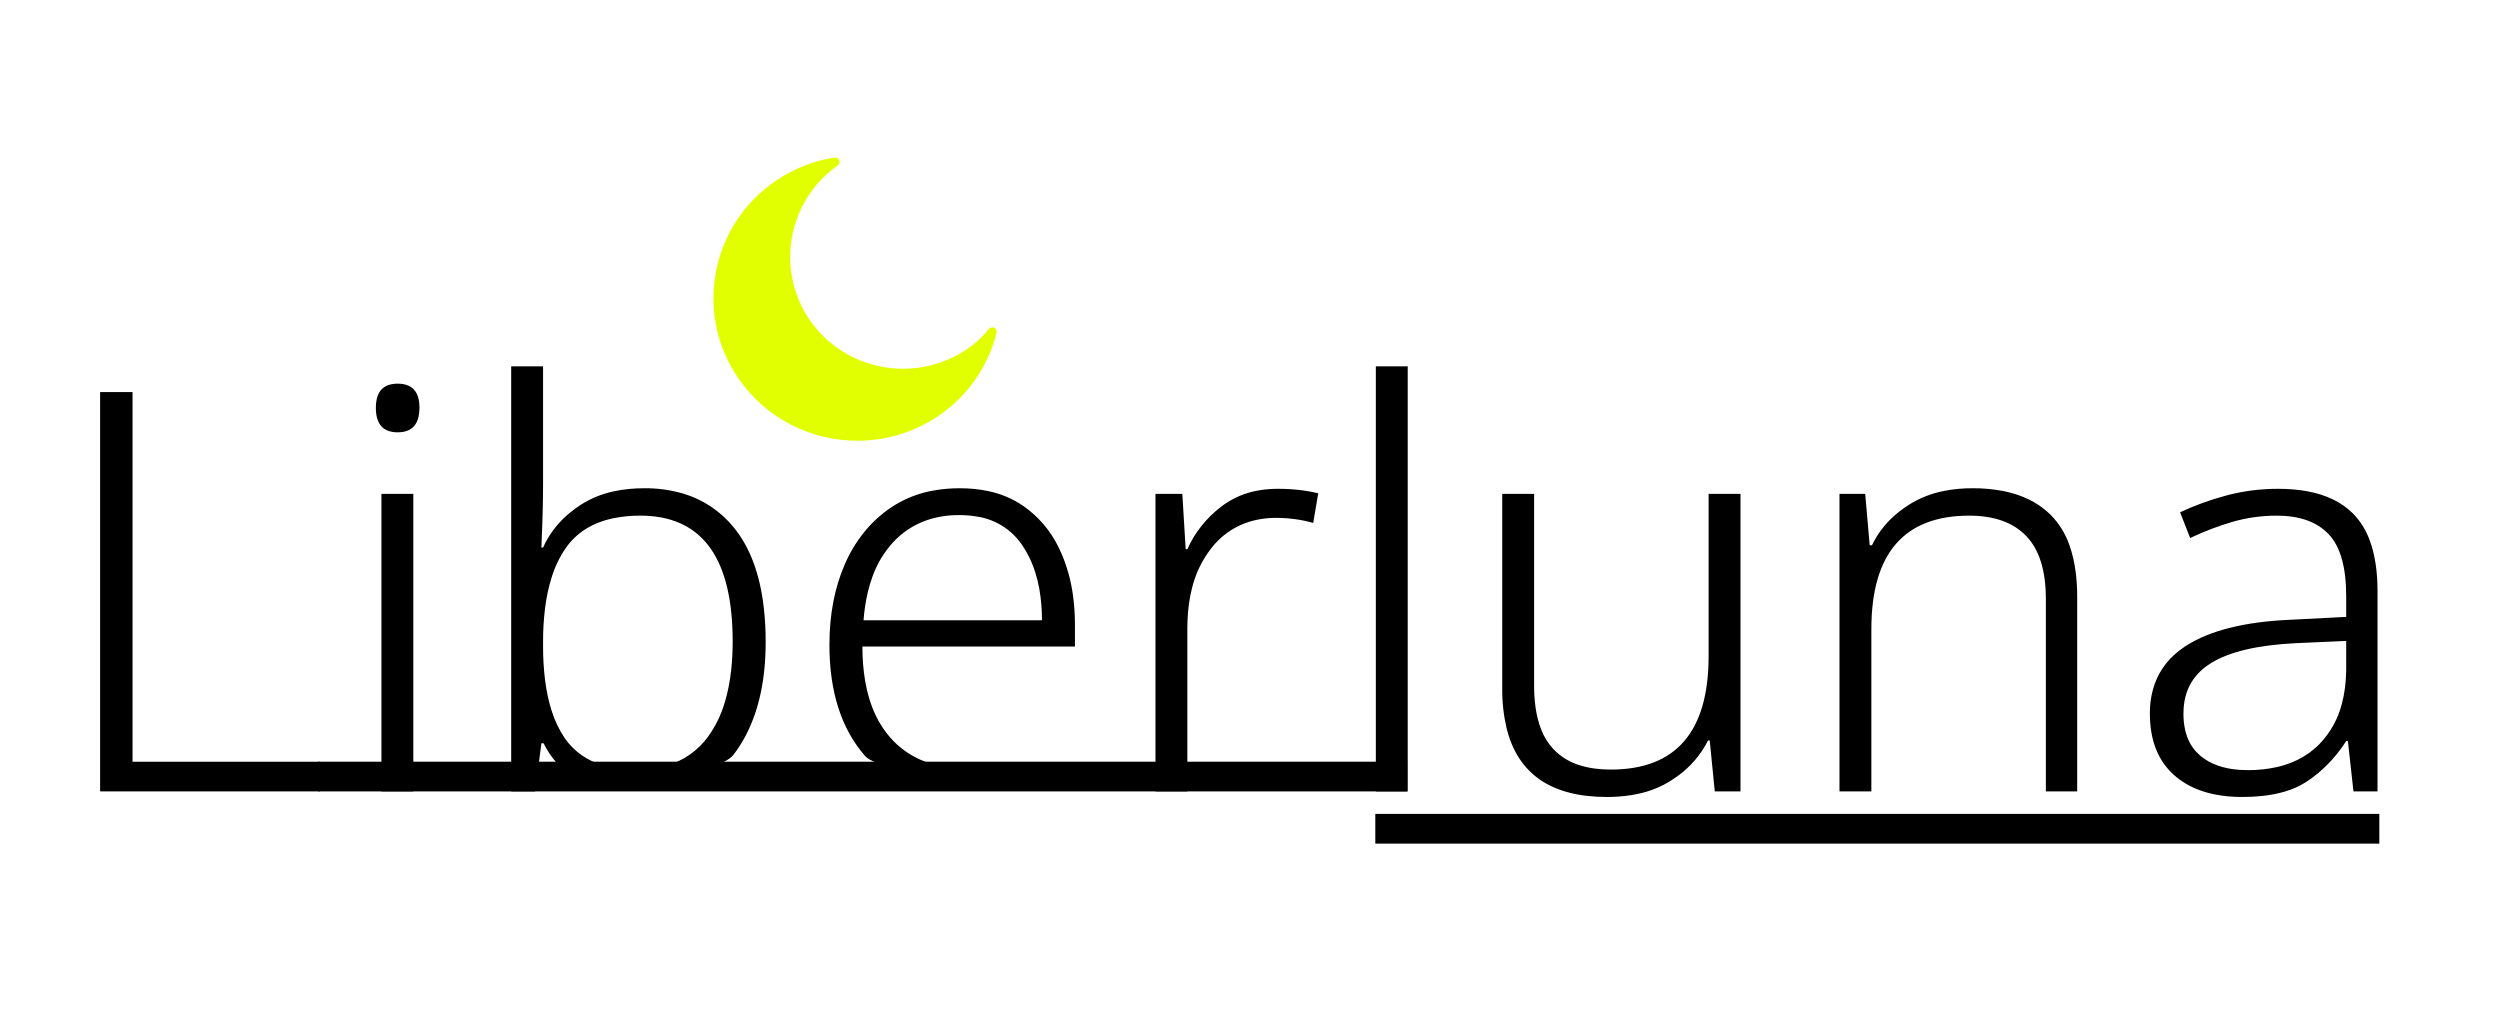 <svg version="1.1" xmlns="http://www.w3.org/2000/svg" xmlns:xlink="http://www.w3.org/1999/xlink" width="447" height="183" viewBox="0,0,447,183"><g transform="translate(-18.5,-76)"><g data-paper-data="{&quot;isPaintingLayer&quot;:true}" stroke-linejoin="miter" stroke-miterlimit="10" stroke-dasharray="" stroke-dashoffset="0" style="mix-blend-mode: normal"><path d="M18.5,259v-183h447v183z" fill="#ffffff" fill-rule="nonzero" stroke="none" stroke-width="0" stroke-linecap="butt"/><path d="M389.9,182.699v34.8h-5.6v-34.4c0,-5.067 -1.167,-8.817 -3.5,-11.25c-2.333,-2.433 -5.733,-3.65 -10.2,-3.65c-11.667,0 -17.5,6.767 -17.5,20.3v29h-5.7v-53.2h4.6l0.8,9.2h0.4c1.148,-2.378 2.838,-4.454 4.934,-6.06c0.567,-0.443 1.157,-0.857 1.766,-1.24c1.895,-1.176 3.99,-1.995 6.18,-2.417c1.686,-0.331 3.401,-0.493 5.12,-0.483c1.808,-0.012 3.612,0.149 5.389,0.482c2.077,0.405 3.921,1.066 5.532,1.981c1.086,0.614 2.087,1.366 2.979,2.237c1.534,1.538 2.698,3.405 3.405,5.459c0.552,1.524 0.94,3.229 1.165,5.115c0.158,1.37 0.235,2.747 0.23,4.126zM324,164.299h5.7v53.2h-4.6l-0.9,-9.1h-0.3c-1.29,2.556 -3.184,4.759 -5.517,6.418c-0.401,0.291 -0.813,0.569 -1.233,0.832c-1.74,1.072 -3.651,1.838 -5.649,2.265c-1.528,0.341 -3.174,0.533 -4.938,0.576c-0.254,0.006 -0.509,0.009 -0.763,0.009c-9.943,0 -15.921,-4.114 -17.934,-12.341c-0.536,-2.314 -0.793,-4.684 -0.766,-7.059v-34.8h5.7v34.3c-0.008,1.376 0.088,2.751 0.288,4.113c0.215,1.403 0.548,2.665 1.001,3.787c0.497,1.276 1.23,2.446 2.161,3.45c1.313,1.365 2.959,2.365 4.775,2.901c1.596,0.499 3.421,0.749 5.475,0.749c11.667,0 17.5,-6.767 17.5,-20.3zM115.6,141.499v21c0,1.933 -0.033,3.983 -0.1,6.15c-0.059,1.938 -0.119,3.543 -0.179,4.814c-0.007,0.145 -0.014,0.291 -0.021,0.436h0.3c1.074,-2.386 2.687,-4.49 4.712,-6.146c0.603,-0.502 1.233,-0.971 1.888,-1.404c1.853,-1.208 3.916,-2.058 6.082,-2.506c1.669,-0.363 3.475,-0.544 5.418,-0.544c2.354,-0.024 4.698,0.299 6.958,0.957c3.532,1.047 6.666,3.136 8.992,5.993c2.911,3.519 4.717,8.316 5.417,14.391c0.229,2.045 0.34,4.101 0.333,6.159c0,6.613 -1.188,12.182 -3.563,16.709c-0.631,1.206 -1.363,2.357 -2.187,3.441c-3.024,3.994 -25.907,5.96 -27.7,4.8c-1.48,-0.943 -2.819,-2.092 -3.976,-3.412c-0.904,-1.042 -1.669,-2.198 -2.274,-3.438h-0.4l-1.1,8.6h-4.3v-76zM443.6,181.699v35.8h-4.3l-1,-9h-0.3c-1.352,2.125 -3.015,4.035 -4.934,5.666c-0.674,0.568 -1.381,1.097 -2.116,1.584c-1.246,0.807 -2.607,1.42 -4.037,1.818c-1.202,0.349 -2.52,0.601 -3.955,0.754c-1.182,0.122 -2.37,0.182 -3.558,0.178c-1.645,0.011 -3.288,-0.141 -4.903,-0.455c-1.93,-0.389 -3.646,-1.027 -5.149,-1.915c-0.727,-0.429 -1.413,-0.924 -2.048,-1.48c-2.933,-2.567 -4.4,-6.25 -4.4,-11.05c-0.024,-1.86 0.286,-3.709 0.914,-5.459c0.966,-2.598 2.698,-4.743 5.195,-6.434c0.129,-0.087 0.26,-0.173 0.391,-0.257c4.291,-2.739 10.509,-4.286 18.655,-4.64c0.082,-0.003 0.163,-0.007 0.245,-0.01l9.7,-0.5v-3.7c0,-5.2 -1.05,-8.9 -3.15,-11.1c-2.1,-2.2 -5.183,-3.3 -9.25,-3.3c-2.733,0 -5.367,0.367 -7.9,1.1c-2.439,0.712 -4.821,1.607 -7.125,2.678c-0.159,0.073 -0.317,0.147 -0.475,0.222l-1.8,-4.6c2.533,-1.2 5.283,-2.2 8.25,-3c2.967,-0.8 6.05,-1.2 9.25,-1.2c3.891,0 7.137,0.617 9.738,1.85c1.358,0.633 2.597,1.495 3.662,2.55c1.34,1.372 2.366,3.019 3.008,4.826c0.928,2.487 1.392,5.511 1.392,9.074zM210.7,187.699v3.9h-38c-0.012,2.057 0.149,4.112 0.483,6.142c0.387,2.261 1.005,4.29 1.854,6.088c0.679,1.455 1.559,2.808 2.613,4.02c3.3,3.767 8.017,5.65 14.15,5.65c1.354,0.003 2.708,-0.051 4.058,-0.163c1.333,-0.113 2.582,-0.286 3.748,-0.517c0.265,-0.053 0.53,-0.109 0.794,-0.17c1.266,-0.295 8.1,2.45 8.1,2.45c-1.766,0.8 -3.589,1.469 -5.453,2.002c-0.808,0.229 -26.965,-2.641 -29.847,-5.902c-4.267,-4.867 -6.4,-11.5 -6.4,-19.9c0,-5.4 0.917,-10.2 2.75,-14.4c1.046,-2.449 2.486,-4.71 4.261,-6.694c1.104,-1.22 2.342,-2.312 3.689,-3.256c2.508,-1.739 5.382,-2.878 8.4,-3.328c1.389,-0.219 2.794,-0.326 4.2,-0.322c1.732,-0.011 3.46,0.163 5.154,0.52c2.219,0.459 4.324,1.353 6.196,2.63c2.729,1.902 4.92,4.477 6.36,7.475c0.191,0.387 0.371,0.778 0.54,1.175c0.982,2.334 1.651,4.788 1.991,7.297c0.244,1.757 0.364,3.529 0.359,5.303zM75.7,217.499h-39.3v-71.4h5.8v66.1h33.5zM254.2,164.199l-0.9,5.3c-2.133,-0.6 -4.333,-0.9 -6.6,-0.9c-1.85,-0.021 -3.69,0.28 -5.436,0.891c-2.439,0.891 -4.576,2.455 -6.164,4.509c-1.658,2.118 -2.844,4.567 -3.477,7.182c-0.463,1.814 -0.73,3.787 -0.803,5.918c-0.013,0.4 -0.02,0.8 -0.02,1.2v29.2h-5.7v-53.2h4.8l0.6,9.9h0.3c1.333,-3 3.367,-5.55 6.1,-7.65c2.035,-1.546 4.431,-2.549 6.961,-2.914c1.039,-0.16 2.088,-0.239 3.139,-0.236c1.478,-0.004 2.955,0.09 4.42,0.282c0.935,0.124 1.863,0.297 2.78,0.518zM270.2,141.499v76h-5.7v-76zM115.6,190.799v0.7c-0.009,2.04 0.11,4.078 0.357,6.103c0.255,2.006 0.647,3.829 1.174,5.47c0.535,1.729 1.316,3.371 2.319,4.877c1.654,2.405 4.114,4.139 6.935,4.888c1.74,0.508 3.712,0.762 5.915,0.762c1.804,0.019 3.602,-0.217 5.34,-0.699c3.029,-0.843 5.678,-2.696 7.51,-5.251c1.286,-1.8 2.264,-3.8 2.896,-5.919c0.568,-1.825 0.97,-3.843 1.205,-6.054c0.171,-1.653 0.254,-3.315 0.249,-4.977c0,-14.564 -5.185,-22.058 -15.555,-22.481c-0.315,-0.013 -0.63,-0.019 -0.945,-0.019c-1.69,-0.014 -3.376,0.155 -5.029,0.504c-3.643,0.805 -6.417,2.57 -8.321,5.296c-1.115,1.635 -1.973,3.431 -2.546,5.325c-0.533,1.69 -0.924,3.562 -1.174,5.615c-0.228,1.945 -0.338,3.902 -0.33,5.86zM86.7,164.299h5.7v53.2h-5.7zM172.9,186.899h31.9c0.011,-1.885 -0.147,-3.767 -0.471,-5.624c-0.385,-2.129 -1.007,-4.051 -1.864,-5.766c-0.383,-0.768 -0.822,-1.507 -1.315,-2.21c-1.881,-2.696 -4.798,-4.49 -8.053,-4.951c-1.023,-0.17 -2.059,-0.254 -3.097,-0.249c-1.925,-0.02 -3.84,0.274 -5.67,0.872c-2.368,0.798 -4.494,2.184 -6.18,4.028c-1.609,1.766 -2.849,3.836 -3.648,6.088c-0.623,1.691 -1.078,3.562 -1.365,5.611c-0.101,0.731 -0.18,1.465 -0.237,2.201zM438,190.599l-9,0.4c-6.8,0.333 -11.85,1.517 -15.15,3.55c-2.991,1.843 -4.627,4.494 -4.907,7.953c-0.029,0.365 -0.043,0.731 -0.043,1.097c-0.009,1.01 0.1,2.017 0.324,3.001c0.349,1.475 0.98,2.723 1.893,3.744c0.258,0.288 0.536,0.557 0.833,0.805c1.754,1.467 4.091,2.301 7.011,2.502c0.479,0.033 0.959,0.049 1.439,0.048c1.772,0.014 3.54,-0.174 5.269,-0.561c2.595,-0.603 4.811,-1.691 6.649,-3.265c0.342,-0.293 0.669,-0.601 0.982,-0.924c1.908,-2 3.264,-4.462 3.935,-7.144c0.484,-1.817 0.739,-3.819 0.765,-6.006zM93.5,148.899c-0,-0.04 -0,-0.081 -0.001,-0.121c-0.036,-2.786 -1.336,-4.179 -3.899,-4.179c-0.359,-0.002 -0.718,0.03 -1.071,0.095c-1.419,0.272 -2.304,1.133 -2.655,2.582c-0.122,0.532 -0.18,1.077 -0.174,1.623c0,0.089 0.001,0.177 0.004,0.266c0.077,2.756 1.376,4.134 3.896,4.134c0.347,0.002 0.694,-0.028 1.036,-0.09c1.439,-0.271 2.336,-1.155 2.69,-2.65c0.122,-0.545 0.18,-1.102 0.174,-1.66z" fill="#000000" fill-rule="evenodd" stroke="#000000" stroke-width="0" stroke-linecap="round"/><path d="M196.692,135.5c-1.499,6.05 -5.192,11.327 -10.399,14.858c-4.428,3.005 -9.477,4.444 -14.477,4.444c-8.205,0 -16.276,-3.878 -21.252,-11.083c-3.87,-5.607 -5.312,-12.375 -4.06,-19.055c1.257,-6.711 5.079,-12.528 10.759,-16.381c3.15,-2.136 6.758,-3.556 10.436,-4.107c0.358,-0.052 0.716,0.148 0.852,0.489c0.136,0.341 0.02,0.73 -0.281,0.941c-8.932,6.267 -11.168,18.654 -4.983,27.612c6.293,9.117 18.896,11.456 28.09,5.219c1.587,-1.078 2.904,-2.293 3.917,-3.61c0.229,-0.298 0.634,-0.393 0.971,-0.23c0.337,0.162 0.515,0.539 0.424,0.903z" fill="#e2ff00" fill-rule="nonzero" stroke="none" stroke-width="0.5" stroke-linecap="butt"/><path d="M75.406,217.504v-5.312h194.685v5.312z" fill="#000000" fill-rule="nonzero" stroke="none" stroke-width="0" stroke-linecap="butt"/><path d="M264.406,226.838v-5.312h179.518v5.312z" fill="#000000" fill-rule="nonzero" stroke="none" stroke-width="0" stroke-linecap="butt"/></g></g></svg><!--rotationCenter:221.5:104-->